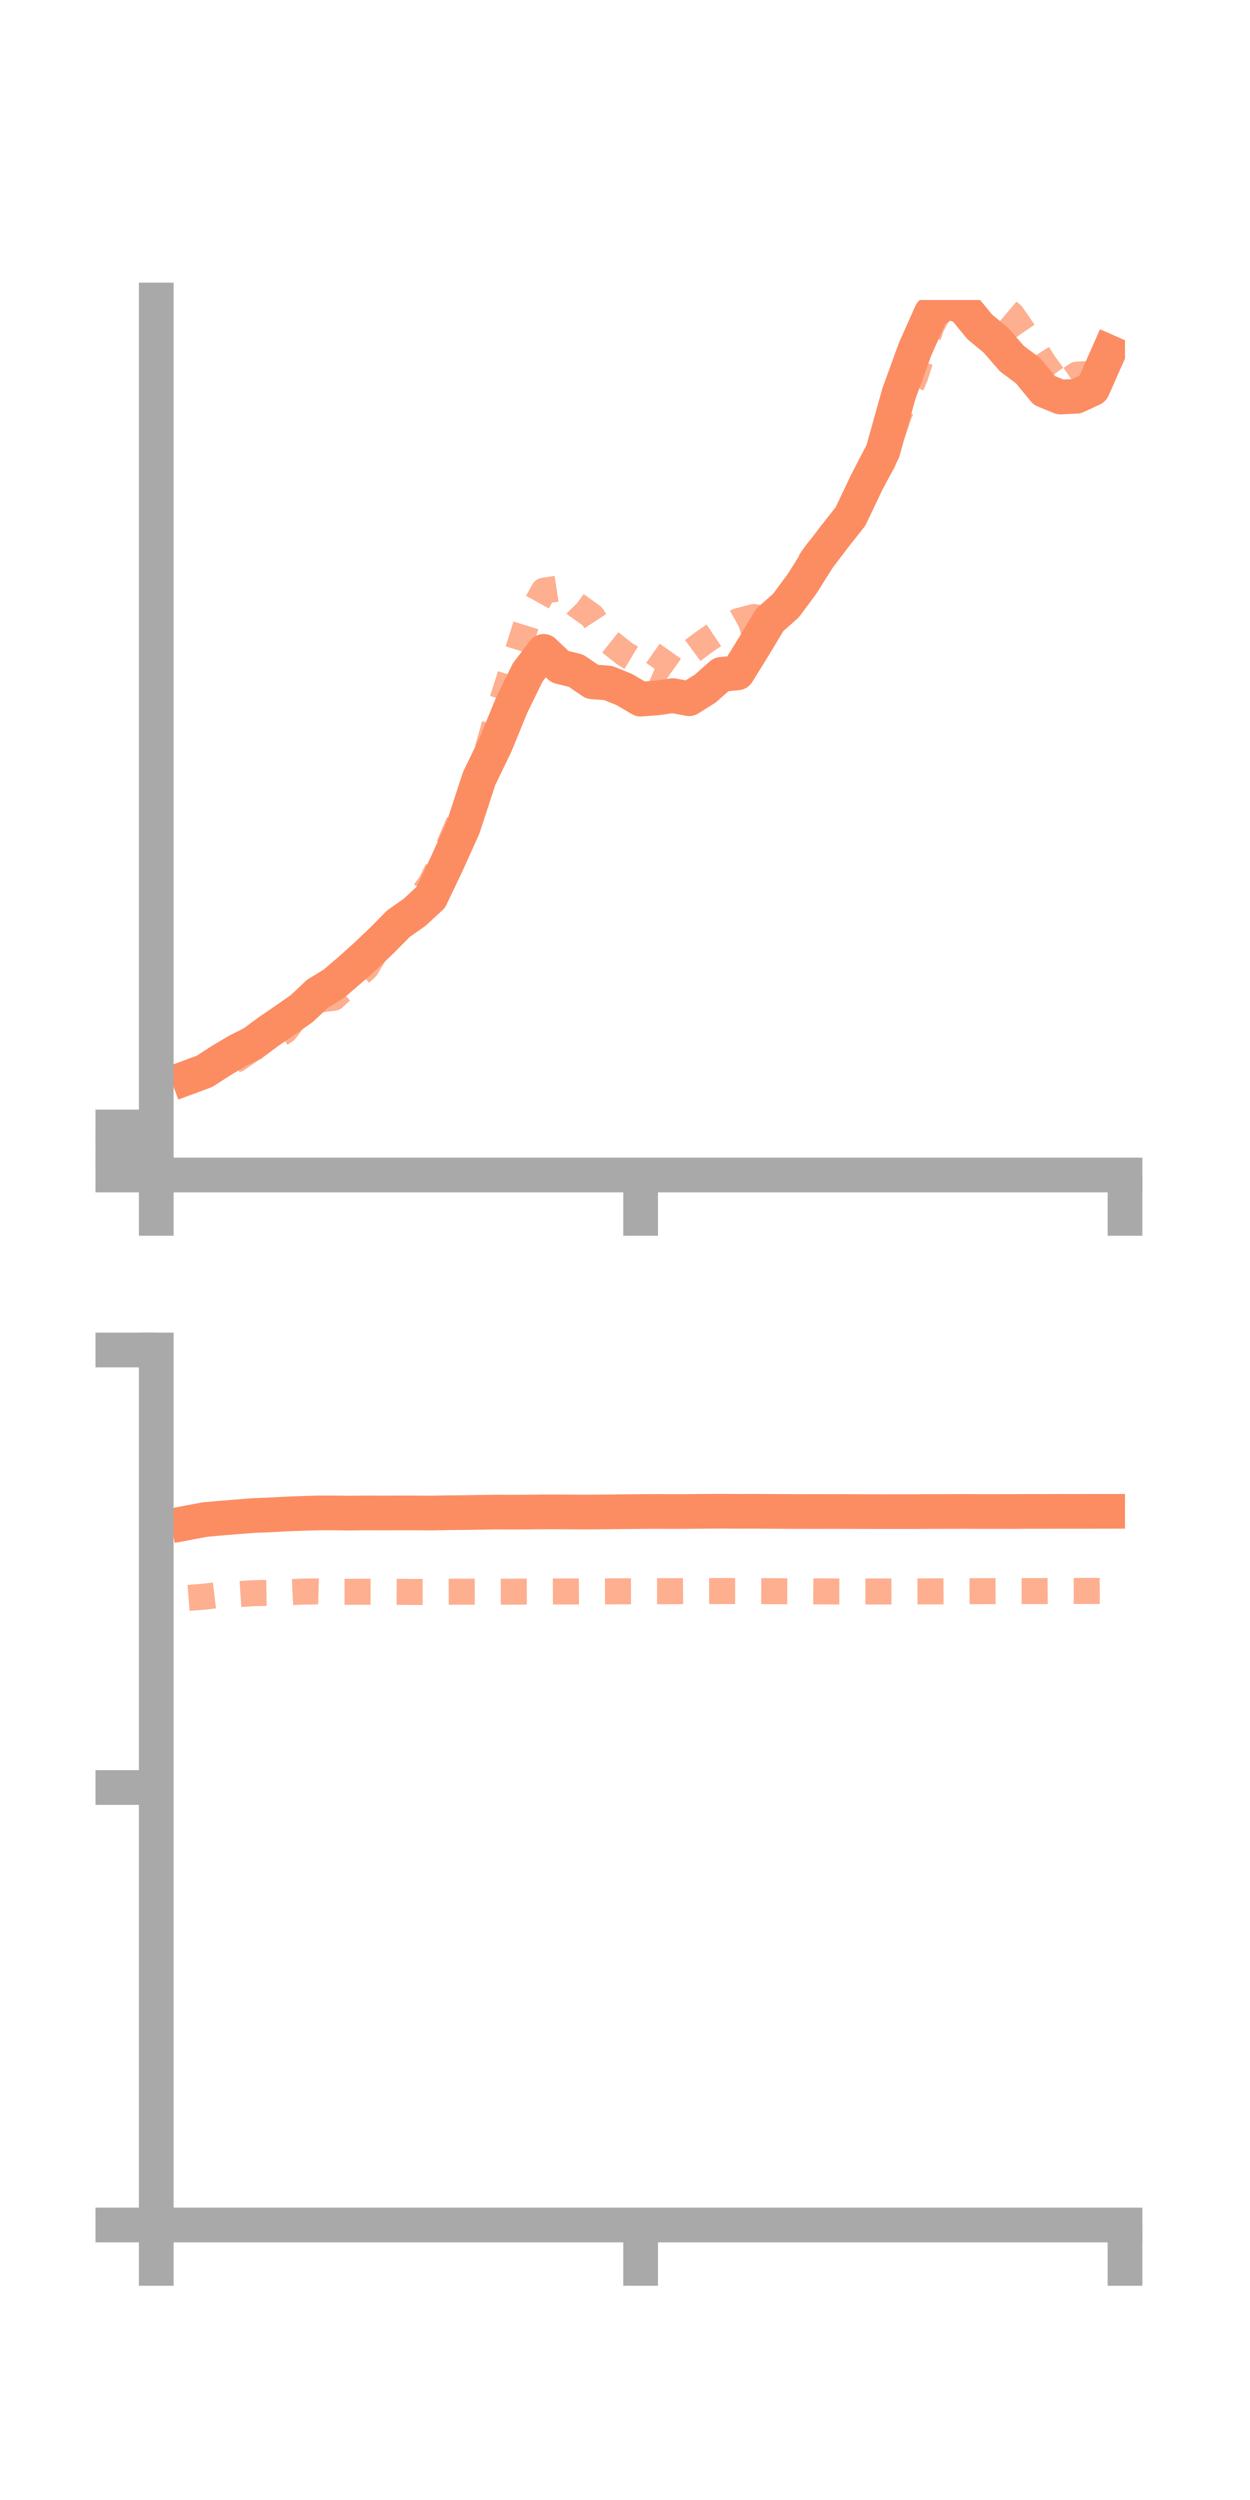 <?xml version="1.0" encoding="utf-8" standalone="no"?>
<!DOCTYPE svg PUBLIC "-//W3C//DTD SVG 1.1//EN"
  "http://www.w3.org/Graphics/SVG/1.1/DTD/svg11.dtd">
<!-- Created with matplotlib (https://matplotlib.org/) -->
<svg height="144pt" version="1.1" viewBox="0 0 72 144" width="72pt" xmlns="http://www.w3.org/2000/svg" xmlns:xlink="http://www.w3.org/1999/xlink">
 <defs>
  <style type="text/css">*{stroke-linecap:butt;stroke-linejoin:round;}</style>
 </defs>
 <g id="figure_1">
  <g id="patch_1">
   <path d="M 0 144 
L 72 144 
L 72 0 
L 0 0 
z
" style="fill:none;"/>
  </g>
  <g id="axes_1">
   <g id="patch_2">
    <path d="M 9 67.68 
L 64.8 67.68 
L 64.8 17.28 
L 9 17.28 
z
" style="fill:none;"/>
   </g>
   <g id="matplotlib.axis_1">
    <g id="xtick_1">
     <g id="line2d_1">
      <defs>
       <path d="M 0 0 
L 0 3.5 
" id="mb122459f6a" style="stroke:#a9a9a9;stroke-width:2;"/>
      </defs>
      <g>
       <use style="fill:#a9a9a9;stroke:#a9a9a9;stroke-width:2;" x="9" xlink:href="#mb122459f6a" y="67.68"/>
      </g>
     </g>
    </g>
    <g id="xtick_2">
     <g id="line2d_2">
      <g>
       <use style="fill:#a9a9a9;stroke:#a9a9a9;stroke-width:2;" x="36.9" xlink:href="#mb122459f6a" y="67.68"/>
      </g>
     </g>
    </g>
    <g id="xtick_3">
     <g id="line2d_3">
      <g>
       <use style="fill:#a9a9a9;stroke:#a9a9a9;stroke-width:2;" x="64.8" xlink:href="#mb122459f6a" y="67.68"/>
      </g>
     </g>
    </g>
   </g>
   <g id="matplotlib.axis_2">
    <g id="ytick_1">
     <g id="line2d_4">
      <defs>
       <path d="M 0 0 
L -3.5 0 
" id="m068d0d4d40" style="stroke:#a9a9a9;stroke-width:2;"/>
      </defs>
      <g>
       <use style="fill:#a9a9a9;stroke:#a9a9a9;stroke-width:2;" x="9" xlink:href="#m068d0d4d40" y="67.68"/>
      </g>
     </g>
    </g>
    <g id="ytick_2">
     <g id="line2d_5">
      <g>
       <use style="fill:#a9a9a9;stroke:#a9a9a9;stroke-width:2;" x="9" xlink:href="#m068d0d4d40" y="66.296"/>
      </g>
     </g>
    </g>
    <g id="ytick_3">
     <g id="line2d_6">
      <g>
       <use style="fill:#a9a9a9;stroke:#a9a9a9;stroke-width:2;" x="9" xlink:href="#m068d0d4d40" y="64.913"/>
      </g>
     </g>
    </g>
   </g>
   <g id="line2d_7">
    <path clip-path="url(#p2b26d683ab)" d="M 10.86 62.05 
L 11.79 61.704 
L 12.72 61.101 
L 13.65 60.547 
L 14.58 60.076 
L 15.51 59.388 
L 16.44 58.751 
L 17.37 58.102 
L 18.3 57.231 
L 19.23 56.662 
L 20.16 55.866 
L 21.09 55.031 
L 22.02 54.146 
L 22.95 53.203 
L 23.88 52.55 
L 24.81 51.691 
L 25.74 49.74 
L 26.67 47.68 
L 27.6 44.84 
L 28.53 42.916 
L 29.46 40.648 
L 30.39 38.742 
L 31.32 37.521 
L 32.25 38.405 
L 33.18 38.635 
L 34.11 39.27 
L 35.04 39.342 
L 35.97 39.723 
L 36.9 40.27 
L 37.83 40.202 
L 38.76 40.068 
L 39.69 40.248 
L 40.62 39.664 
L 41.55 38.843 
L 42.48 38.756 
L 43.41 37.256 
L 44.34 35.706 
L 45.27 34.883 
L 46.2 33.627 
L 47.13 32.148 
L 48.06 30.924 
L 48.99 29.744 
L 49.92 27.788 
L 50.85 25.994 
L 51.78 22.666 
L 52.71 20.111 
L 53.64 18.027 
L 54.57 17.349 
L 55.5 17.689 
L 56.43 18.823 
L 57.36 19.593 
L 58.29 20.662 
L 59.22 21.356 
L 60.15 22.488 
L 61.08 22.869 
L 62.01 22.824 
L 62.94 22.387 
L 63.87 20.282 
" style="fill:none;stroke:#fc8d62;stroke-linecap:square;stroke-width:2;"/>
   </g>
   <g id="line2d_8">
    <path clip-path="url(#p2b26d683ab)" d="M 10.86 62.344 
L 11.79 61.799 
L 12.72 61.317 
L 13.65 61.014 
L 14.58 60.376 
L 15.51 59.984 
L 16.44 59.36 
L 17.37 58.107 
L 18.3 57.583 
L 19.23 57.471 
L 20.16 56.599 
L 21.09 55.744 
L 22.02 54.191 
L 22.95 53.372 
L 23.88 52.156 
L 24.81 50.894 
L 25.74 48.993 
L 26.67 46.814 
L 27.6 44.848 
L 28.53 41.607 
L 29.46 38.691 
L 30.39 35.701 
L 31.32 34.025 
L 32.25 33.882 
L 33.18 34.829 
L 34.11 35.497 
L 35.04 36.911 
L 35.97 37.651 
L 36.9 38.213 
L 37.83 38.615 
L 38.76 37.303 
L 39.69 37.625 
L 40.62 36.933 
L 41.55 36.308 
L 42.48 35.789 
L 43.41 35.54 
L 44.34 35.67 
L 45.27 34.766 
L 46.2 32.975 
L 47.13 31.701 
L 48.06 31.031 
L 48.99 29.253 
L 49.92 28.242 
L 50.85 26.619 
L 51.78 23.881 
L 52.71 21.689 
L 53.64 18.815 
L 54.57 17.077 
L 55.5 15.698 
L 56.43 14.88 
L 57.36 17.344 
L 58.29 18.132 
L 59.22 19.489 
L 60.15 20.959 
L 61.08 22.235 
L 62.01 21.583 
L 62.94 21.529 
L 63.87 21.969 
" style="fill:none;stroke:#fc8d62;stroke-dasharray:1.5,1.5;stroke-dashoffset:0;stroke-opacity:0.7;stroke-width:1.5;"/>
   </g>
   <g id="patch_3">
    <path d="M 9 67.68 
L 9 17.28 
" style="fill:none;stroke:#a9a9a9;stroke-linecap:square;stroke-linejoin:miter;stroke-width:2;"/>
   </g>
   <g id="patch_4">
    <path d="M 64.8 67.68 
L 64.8 17.28 
" style="fill:none;"/>
   </g>
   <g id="patch_5">
    <path d="M 9 67.68 
L 64.8 67.68 
" style="fill:none;stroke:#a9a9a9;stroke-linecap:square;stroke-linejoin:miter;stroke-width:2;"/>
   </g>
   <g id="patch_6">
    <path d="M 9 17.28 
L 64.8 17.28 
" style="fill:none;"/>
   </g>
  </g>
  <g id="axes_2">
   <g id="patch_7">
    <path d="M 9 128.16 
L 64.8 128.16 
L 64.8 77.76 
L 9 77.76 
z
" style="fill:none;"/>
   </g>
   <g id="matplotlib.axis_3">
    <g id="xtick_4">
     <g id="line2d_9">
      <g>
       <use style="fill:#a9a9a9;stroke:#a9a9a9;stroke-width:2;" x="9" xlink:href="#mb122459f6a" y="128.16"/>
      </g>
     </g>
    </g>
    <g id="xtick_5">
     <g id="line2d_10">
      <g>
       <use style="fill:#a9a9a9;stroke:#a9a9a9;stroke-width:2;" x="36.9" xlink:href="#mb122459f6a" y="128.16"/>
      </g>
     </g>
    </g>
    <g id="xtick_6">
     <g id="line2d_11">
      <g>
       <use style="fill:#a9a9a9;stroke:#a9a9a9;stroke-width:2;" x="64.8" xlink:href="#mb122459f6a" y="128.16"/>
      </g>
     </g>
    </g>
   </g>
   <g id="matplotlib.axis_4">
    <g id="ytick_4">
     <g id="line2d_12">
      <g>
       <use style="fill:#a9a9a9;stroke:#a9a9a9;stroke-width:2;" x="9" xlink:href="#m068d0d4d40" y="128.16"/>
      </g>
     </g>
    </g>
    <g id="ytick_5">
     <g id="line2d_13">
      <g>
       <use style="fill:#a9a9a9;stroke:#a9a9a9;stroke-width:2;" x="9" xlink:href="#m068d0d4d40" y="102.96"/>
      </g>
     </g>
    </g>
    <g id="ytick_6">
     <g id="line2d_14">
      <g>
       <use style="fill:#a9a9a9;stroke:#a9a9a9;stroke-width:2;" x="9" xlink:href="#m068d0d4d40" y="77.76"/>
      </g>
     </g>
    </g>
   </g>
   <g id="line2d_15">
    <path clip-path="url(#p6b0def06ec)" d="M 10.86 87.704 
L 11.79 87.528 
L 12.72 87.445 
L 13.65 87.37 
L 14.58 87.295 
L 15.51 87.26 
L 16.44 87.209 
L 17.37 87.174 
L 18.3 87.145 
L 19.23 87.144 
L 20.16 87.155 
L 21.09 87.144 
L 22.02 87.148 
L 22.95 87.144 
L 23.88 87.145 
L 24.81 87.151 
L 25.74 87.135 
L 26.67 87.125 
L 27.6 87.112 
L 28.53 87.096 
L 29.46 87.099 
L 30.39 87.096 
L 31.32 87.085 
L 32.25 87.086 
L 33.18 87.092 
L 34.11 87.092 
L 35.04 87.084 
L 35.97 87.073 
L 36.9 87.065 
L 37.83 87.06 
L 38.76 87.063 
L 39.69 87.061 
L 40.62 87.051 
L 41.55 87.046 
L 42.48 87.052 
L 43.41 87.049 
L 44.34 87.056 
L 45.27 87.06 
L 46.2 87.063 
L 47.13 87.065 
L 48.06 87.062 
L 48.99 87.065 
L 49.92 87.067 
L 50.85 87.069 
L 51.78 87.068 
L 52.71 87.068 
L 53.64 87.063 
L 54.57 87.061 
L 55.5 87.059 
L 56.43 87.062 
L 57.36 87.062 
L 58.29 87.065 
L 59.22 87.056 
L 60.15 87.058 
L 61.08 87.055 
L 62.01 87.056 
L 62.94 87.054 
L 63.87 87.052 
" style="fill:none;stroke:#fc8d62;stroke-linecap:square;stroke-width:2;"/>
   </g>
   <g id="line2d_16">
    <path clip-path="url(#p6b0def06ec)" d="M 10.86 92.041 
L 11.79 91.964 
L 12.72 91.853 
L 13.65 91.83 
L 14.58 91.767 
L 15.51 91.749 
L 16.44 91.723 
L 17.37 91.676 
L 18.3 91.664 
L 19.23 91.689 
L 20.16 91.689 
L 21.09 91.685 
L 22.02 91.687 
L 22.95 91.692 
L 23.88 91.696 
L 24.81 91.695 
L 25.74 91.685 
L 26.67 91.681 
L 27.6 91.68 
L 28.53 91.682 
L 29.46 91.68 
L 30.39 91.677 
L 31.32 91.672 
L 32.25 91.668 
L 33.18 91.67 
L 34.11 91.663 
L 35.04 91.661 
L 35.97 91.659 
L 36.9 91.658 
L 37.83 91.653 
L 38.76 91.653 
L 39.69 91.646 
L 40.62 91.647 
L 41.55 91.645 
L 42.48 91.646 
L 43.41 91.649 
L 44.34 91.652 
L 45.27 91.656 
L 46.2 91.659 
L 47.13 91.664 
L 48.06 91.667 
L 48.99 91.667 
L 49.92 91.668 
L 50.85 91.669 
L 51.78 91.668 
L 52.71 91.667 
L 53.64 91.664 
L 54.57 91.66 
L 55.5 91.655 
L 56.43 91.651 
L 57.36 91.649 
L 58.29 91.647 
L 59.22 91.647 
L 60.15 91.646 
L 61.08 91.641 
L 62.01 91.638 
L 62.94 91.638 
L 63.87 91.635 
" style="fill:none;stroke:#fc8d62;stroke-dasharray:1.5,1.5;stroke-dashoffset:0;stroke-opacity:0.7;stroke-width:1.5;"/>
   </g>
   <g id="patch_8">
    <path d="M 9 128.16 
L 9 77.76 
" style="fill:none;stroke:#a9a9a9;stroke-linecap:square;stroke-linejoin:miter;stroke-width:2;"/>
   </g>
   <g id="patch_9">
    <path d="M 64.8 128.16 
L 64.8 77.76 
" style="fill:none;"/>
   </g>
   <g id="patch_10">
    <path d="M 9 128.16 
L 64.8 128.16 
" style="fill:none;stroke:#a9a9a9;stroke-linecap:square;stroke-linejoin:miter;stroke-width:2;"/>
   </g>
   <g id="patch_11">
    <path d="M 9 77.76 
L 64.8 77.76 
" style="fill:none;"/>
   </g>
  </g>
 </g>
 <defs>
  <clipPath id="p2b26d683ab">
   <rect height="50.4" width="55.8" x="9" y="17.28"/>
  </clipPath>
  <clipPath id="p6b0def06ec">
   <rect height="50.4" width="55.8" x="9" y="77.76"/>
  </clipPath>
 </defs>
</svg>
